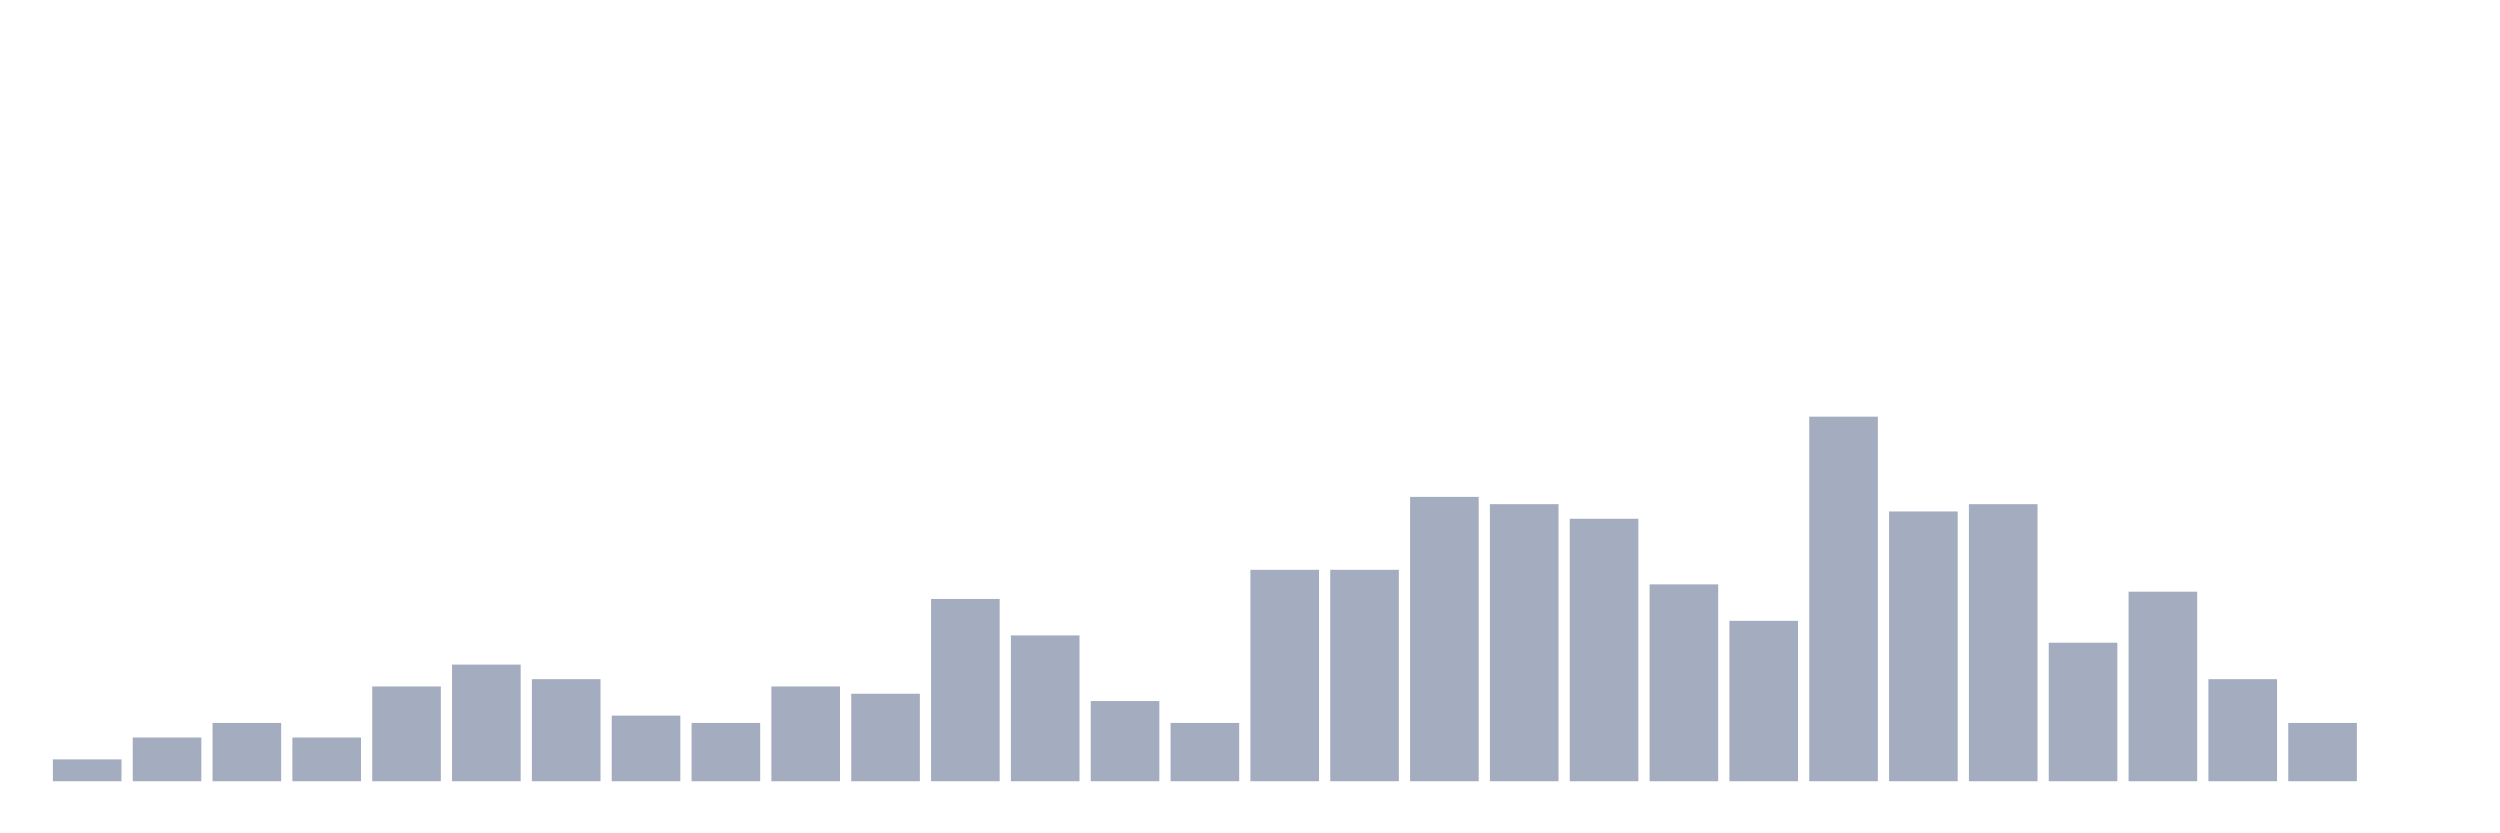 <svg xmlns="http://www.w3.org/2000/svg" viewBox="0 0 480 160"><g transform="translate(10,10)"><rect class="bar" x="0.153" width="13.175" y="135.8" height="4.2" fill="rgb(164,173,192)"></rect><rect class="bar" x="15.482" width="13.175" y="131.6" height="8.4" fill="rgb(164,173,192)"></rect><rect class="bar" x="30.81" width="13.175" y="128.8" height="11.2" fill="rgb(164,173,192)"></rect><rect class="bar" x="46.138" width="13.175" y="131.6" height="8.4" fill="rgb(164,173,192)"></rect><rect class="bar" x="61.466" width="13.175" y="121.8" height="18.2" fill="rgb(164,173,192)"></rect><rect class="bar" x="76.794" width="13.175" y="117.6" height="22.4" fill="rgb(164,173,192)"></rect><rect class="bar" x="92.123" width="13.175" y="120.4" height="19.6" fill="rgb(164,173,192)"></rect><rect class="bar" x="107.451" width="13.175" y="127.4" height="12.6" fill="rgb(164,173,192)"></rect><rect class="bar" x="122.779" width="13.175" y="128.8" height="11.2" fill="rgb(164,173,192)"></rect><rect class="bar" x="138.107" width="13.175" y="121.8" height="18.2" fill="rgb(164,173,192)"></rect><rect class="bar" x="153.436" width="13.175" y="123.2" height="16.8" fill="rgb(164,173,192)"></rect><rect class="bar" x="168.764" width="13.175" y="105" height="35" fill="rgb(164,173,192)"></rect><rect class="bar" x="184.092" width="13.175" y="112" height="28" fill="rgb(164,173,192)"></rect><rect class="bar" x="199.42" width="13.175" y="124.6" height="15.4" fill="rgb(164,173,192)"></rect><rect class="bar" x="214.748" width="13.175" y="128.8" height="11.2" fill="rgb(164,173,192)"></rect><rect class="bar" x="230.077" width="13.175" y="99.4" height="40.6" fill="rgb(164,173,192)"></rect><rect class="bar" x="245.405" width="13.175" y="99.4" height="40.6" fill="rgb(164,173,192)"></rect><rect class="bar" x="260.733" width="13.175" y="85.4" height="54.6" fill="rgb(164,173,192)"></rect><rect class="bar" x="276.061" width="13.175" y="86.8" height="53.2" fill="rgb(164,173,192)"></rect><rect class="bar" x="291.39" width="13.175" y="89.6" height="50.4" fill="rgb(164,173,192)"></rect><rect class="bar" x="306.718" width="13.175" y="102.2" height="37.8" fill="rgb(164,173,192)"></rect><rect class="bar" x="322.046" width="13.175" y="109.2" height="30.8" fill="rgb(164,173,192)"></rect><rect class="bar" x="337.374" width="13.175" y="70" height="70" fill="rgb(164,173,192)"></rect><rect class="bar" x="352.702" width="13.175" y="88.2" height="51.8" fill="rgb(164,173,192)"></rect><rect class="bar" x="368.031" width="13.175" y="86.8" height="53.2" fill="rgb(164,173,192)"></rect><rect class="bar" x="383.359" width="13.175" y="113.4" height="26.6" fill="rgb(164,173,192)"></rect><rect class="bar" x="398.687" width="13.175" y="103.6" height="36.4" fill="rgb(164,173,192)"></rect><rect class="bar" x="414.015" width="13.175" y="120.4" height="19.6" fill="rgb(164,173,192)"></rect><rect class="bar" x="429.344" width="13.175" y="128.8" height="11.2" fill="rgb(164,173,192)"></rect><rect class="bar" x="444.672" width="13.175" y="140" height="0" fill="rgb(164,173,192)"></rect></g></svg>